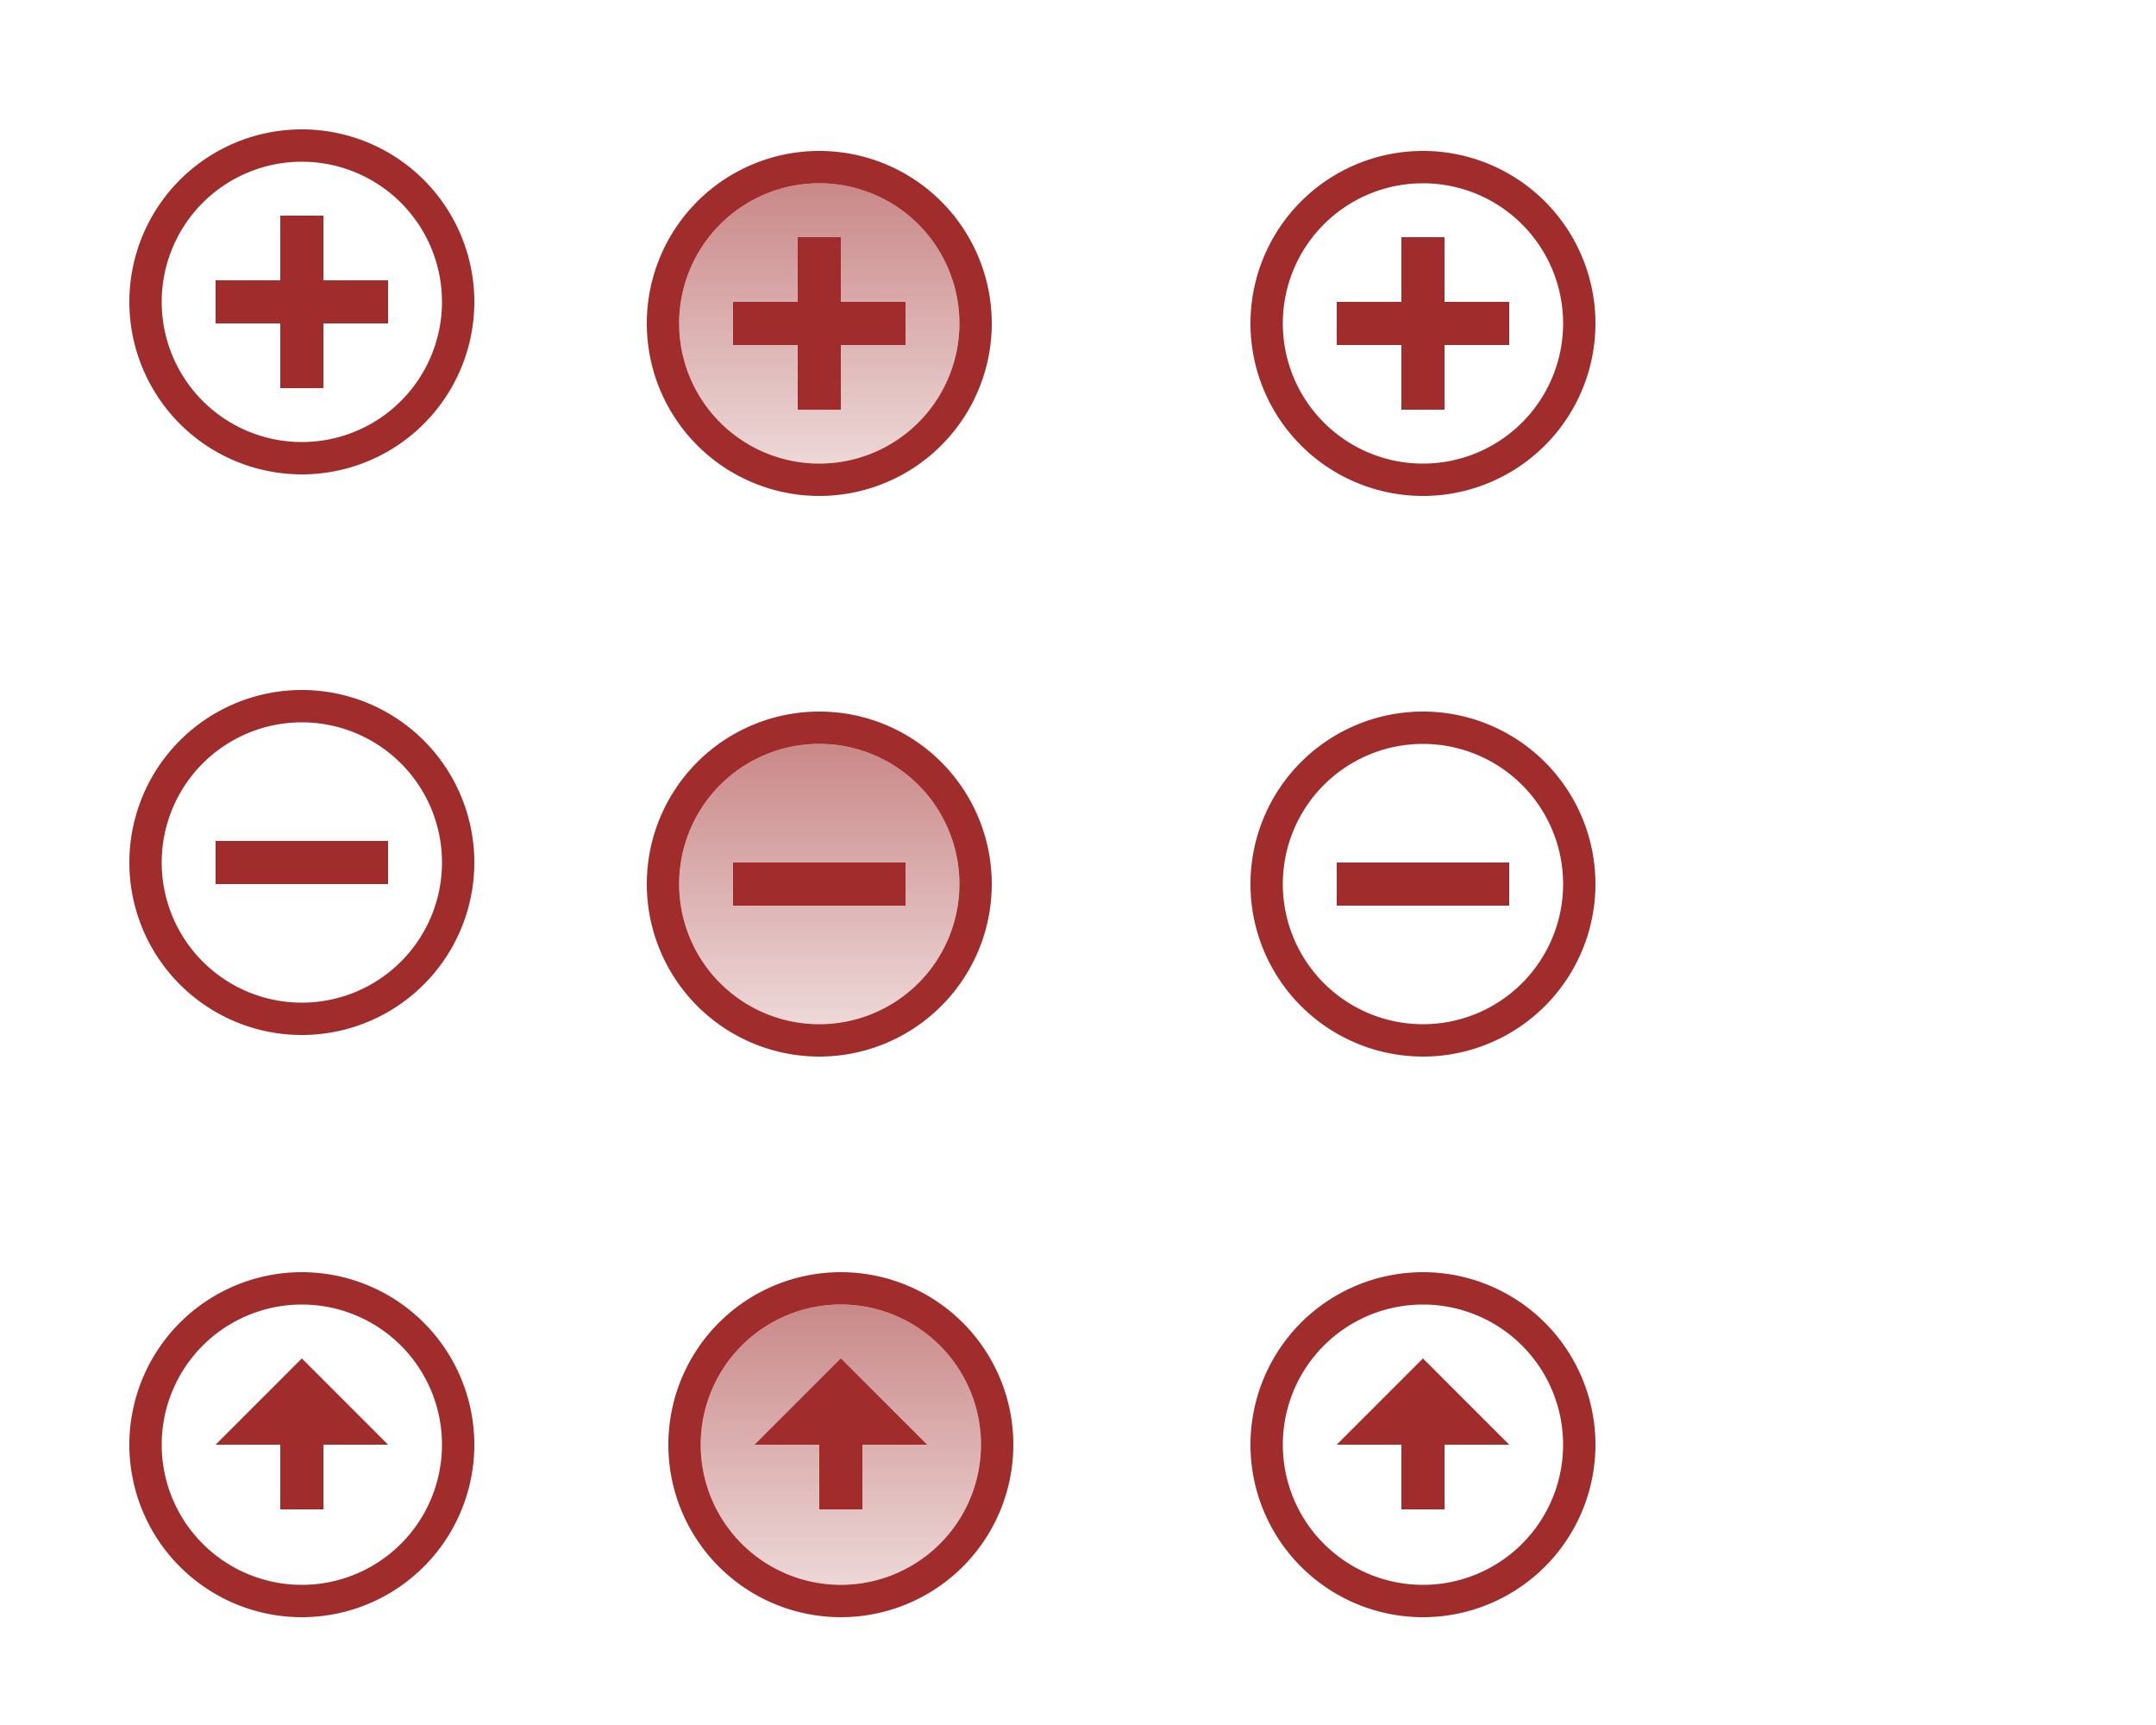 <?xml version="1.0" encoding="UTF-8" standalone="no"?>
<svg
   xmlns:dc="http://purl.org/dc/elements/1.1/"
   xmlns:cc="http://creativecommons.org/ns#"
   xmlns:rdf="http://www.w3.org/1999/02/22-rdf-syntax-ns#"
   xmlns:svg="http://www.w3.org/2000/svg"
   xmlns="http://www.w3.org/2000/svg"
   xmlns:xlink="http://www.w3.org/1999/xlink"
   xmlns:sodipodi="http://sodipodi.sourceforge.net/DTD/sodipodi-0.dtd"
   xmlns:inkscape="http://www.inkscape.org/namespaces/inkscape"
   width="100"
   height="80"
   version="1"
   id="svg38"
   sodipodi:docname="action-overlays.svg"
   inkscape:version="0.92.4 (5da689c313, 2019-01-14)">
  <sodipodi:namedview
     pagecolor="#ffffff"
     bordercolor="#666666"
     borderopacity="1"
     objecttolerance="10"
     gridtolerance="10"
     guidetolerance="10"
     inkscape:pageopacity="0"
     inkscape:pageshadow="2"
     inkscape:window-width="1366"
     inkscape:window-height="717"
     id="namedview40"
     showgrid="false"
     inkscape:zoom="2.95"
     inkscape:cx="13.559322"
     inkscape:cy="40"
     inkscape:window-x="0"
     inkscape:window-y="25"
     inkscape:window-maximized="1"
     inkscape:current-layer="svg38" />
  <defs
     id="defs10">
    <linearGradient
       id="a">
      <stop
         offset="0"
         stop-color="#a02c2c"
         id="stop2" />
      <stop
         offset="1"
         stop-color="#a02c2c"
         stop-opacity="0"
         id="stop4" />
    </linearGradient>
    <linearGradient
       xlink:href="#a"
       id="b"
       gradientUnits="userSpaceOnUse"
       x1="67.159"
       y1="63.933"
       x2="67.159"
       y2="73.942"
       gradientTransform="matrix(4.12 0 0 3.464 -24.178 98.384)" />
    <linearGradient
       xlink:href="#a"
       id="c"
       gradientUnits="userSpaceOnUse"
       x1="67.159"
       y1="63.933"
       x2="67.159"
       y2="73.942"
       gradientTransform="matrix(4.12,0,0,3.464,-24.178,124.384)" />
    <linearGradient
       xlink:href="#a"
       id="d"
       gradientUnits="userSpaceOnUse"
       x1="67.159"
       y1="63.933"
       x2="67.159"
       y2="73.942"
       gradientTransform="matrix(4.12,0,0,3.464,-23.178,150.384)" />
  </defs>
  <g
     id="add-normal">
    <path
       style="fill:#a02c2c;fill-opacity:1"
       id="path865"
       d="M 14 6 A 8 8 0 0 0 6 14 A 8 8 0 0 0 14 22 A 8 8 0 0 0 22 14 A 8 8 0 0 0 14 6 z M 14 7.5 A 6.5 6.5 0 0 1 20.5 14 A 6.5 6.5 0 0 1 14 20.5 A 6.5 6.5 0 0 1 7.5 14 A 6.5 6.5 0 0 1 14 7.5 z M 13 10 L 13 13 L 10 13 L 10 15 L 13 15 L 13 18 L 15 18 L 15 15 L 18 15 L 18 13 L 15 13 L 15 10 L 13 10 z " />
  </g>
  <g
     id="remove-normal">
    <path
       style="fill:#a02c2c;fill-opacity:1"
       id="path859"
       d="M 14 32 A 8 8 0 0 0 6 40 A 8 8 0 0 0 14 48 A 8 8 0 0 0 22 40 A 8 8 0 0 0 14 32 z M 14 33.5 A 6.5 6.5 0 0 1 20.5 40 A 6.5 6.5 0 0 1 14 46.5 A 6.5 6.5 0 0 1 7.5 40 A 6.5 6.5 0 0 1 14 33.5 z M 10 39 L 10 41 L 18 41 L 18 39 L 10 39 z " />
  </g>
  <g
     id="open-normal">
    <path
       style="fill:#a02c2c;fill-opacity:1"
       id="path853"
       d="M 14 59 A 8 8 0 0 0 6 67 A 8 8 0 0 0 14 75 A 8 8 0 0 0 22 67 A 8 8 0 0 0 14 59 z M 14 60.5 A 6.5 6.5 0 0 1 20.5 67 A 6.5 6.5 0 0 1 14 73.5 A 6.5 6.5 0 0 1 7.5 67 A 6.5 6.5 0 0 1 14 60.5 z M 14 63 L 10 67 L 13 67 L 13 70 L 15 70 L 15 67 L 18 67 L 14 63 z " />
  </g>
  <g
     transform="translate(-214.536 -326.505)"
     id="add-hover">
    <path
       d="M252.536 333.505a8 8 0 0 0-8 8 8 8 0 0 0 8 8 8 8 0 0 0 8-8 8 8 0 0 0-8-8zm0 1.5a6.5 6.5 0 0 1 6.5 6.5 6.5 6.5 0 0 1-6.5 6.5 6.5 6.5 0 0 1-6.5-6.5 6.5 6.5 0 0 1 6.5-6.5zm-1 2.5v3h-3v2h3v3h2v-3h3v-2h-3v-3z"
       fill="#a02c2c"
       id="path14" />
    <circle
       r="6.5"
       cx="252.536"
       cy="341.505"
       fill="url(#b)"
       id="circle16" />
  </g>
  <g
     id="add-pressed">
    <path
       id="path20"
       fill="#a02c2c"
       d="M66 7a8 8 0 0 0-8 8 8 8 0 0 0 8 8 8 8 0 0 0 8-8 8 8 0 0 0-8-8zm0 1.5a6.5 6.5 0 0 1 6.5 6.5 6.5 6.5 0 0 1-6.5 6.5 6.5 6.5 0 0 1-6.5-6.5A6.5 6.5 0 0 1 66 8.5zM65 11v3h-3v2h3v3h2v-3h3v-2h-3v-3z" />
  </g>
  <g
     transform="translate(-214.536,-326.505)"
     id="remove-hover">
    <path
       d="m 252.536,359.505 a 8,8 0 0 0 -8,8 8,8 0 0 0 8,8 8,8 0 0 0 8,-8 8,8 0 0 0 -8,-8 z m 0,1.5 a 6.5,6.5 0 0 1 6.5,6.5 6.5,6.5 0 0 1 -6.5,6.5 6.5,6.5 0 0 1 -6.5,-6.5 6.5,6.5 0 0 1 6.5,-6.5 z m -4,5.5 v 2 h 8 v -2 z"
       id="path22"
       inkscape:connector-curvature="0"
       style="fill:#a02c2c" />
    <circle
       r="6.5"
       cx="252.536"
       cy="367.505"
       id="circle24"
       style="fill:url(#c)" />
  </g>
  <g
     id="remove-pressed">
    <path
       id="path28"
       fill="#a02c2c"
       d="M66 33a8 8 0 0 0-8 8 8 8 0 0 0 8 8 8 8 0 0 0 8-8 8 8 0 0 0-8-8zm0 1.5a6.5 6.5 0 0 1 6.5 6.5 6.5 6.5 0 0 1-6.5 6.5 6.5 6.5 0 0 1-6.5-6.5 6.5 6.5 0 0 1 6.5-6.5zM62 40v2h8v-2z" />
  </g>
  <g
     transform="translate(-214.536,-326.505)"
     id="open-hover">
    <circle
       r="6.5"
       cx="253.536"
       cy="393.505"
       id="circle30"
       style="fill:url(#d)" />
    <path
       d="m 253.536,385.505 a 8,8 0 0 0 -8,8 8,8 0 0 0 8,8 8,8 0 0 0 8,-8 8,8 0 0 0 -8,-8 z m 0,1.5 a 6.5,6.5 0 0 1 6.5,6.5 6.5,6.5 0 0 1 -6.5,6.5 6.5,6.5 0 0 1 -6.5,-6.5 6.5,6.5 0 0 1 6.5,-6.5 z m 0,2.5 -4,4 h 3 v 3 h 2 v -3 h 3 z"
       id="path32"
       inkscape:connector-curvature="0"
       style="fill:#a02c2c" />
  </g>
  <g
     id="open-pressed">
    <path
       style="fill:#a02c2c"
       inkscape:connector-curvature="0"
       id="path36"
       d="m 66,59 a 8,8 0 0 0 -8,8 8,8 0 0 0 8,8 8,8 0 0 0 8,-8 8,8 0 0 0 -8,-8 z m 0,1.5 A 6.5,6.5 0 0 1 72.5,67 6.5,6.5 0 0 1 66,73.5 6.5,6.5 0 0 1 59.5,67 6.5,6.5 0 0 1 66,60.5 Z m 0,2.5 -4,4 h 3 v 3 h 2 v -3 h 3 z" />
  </g>
</svg>
